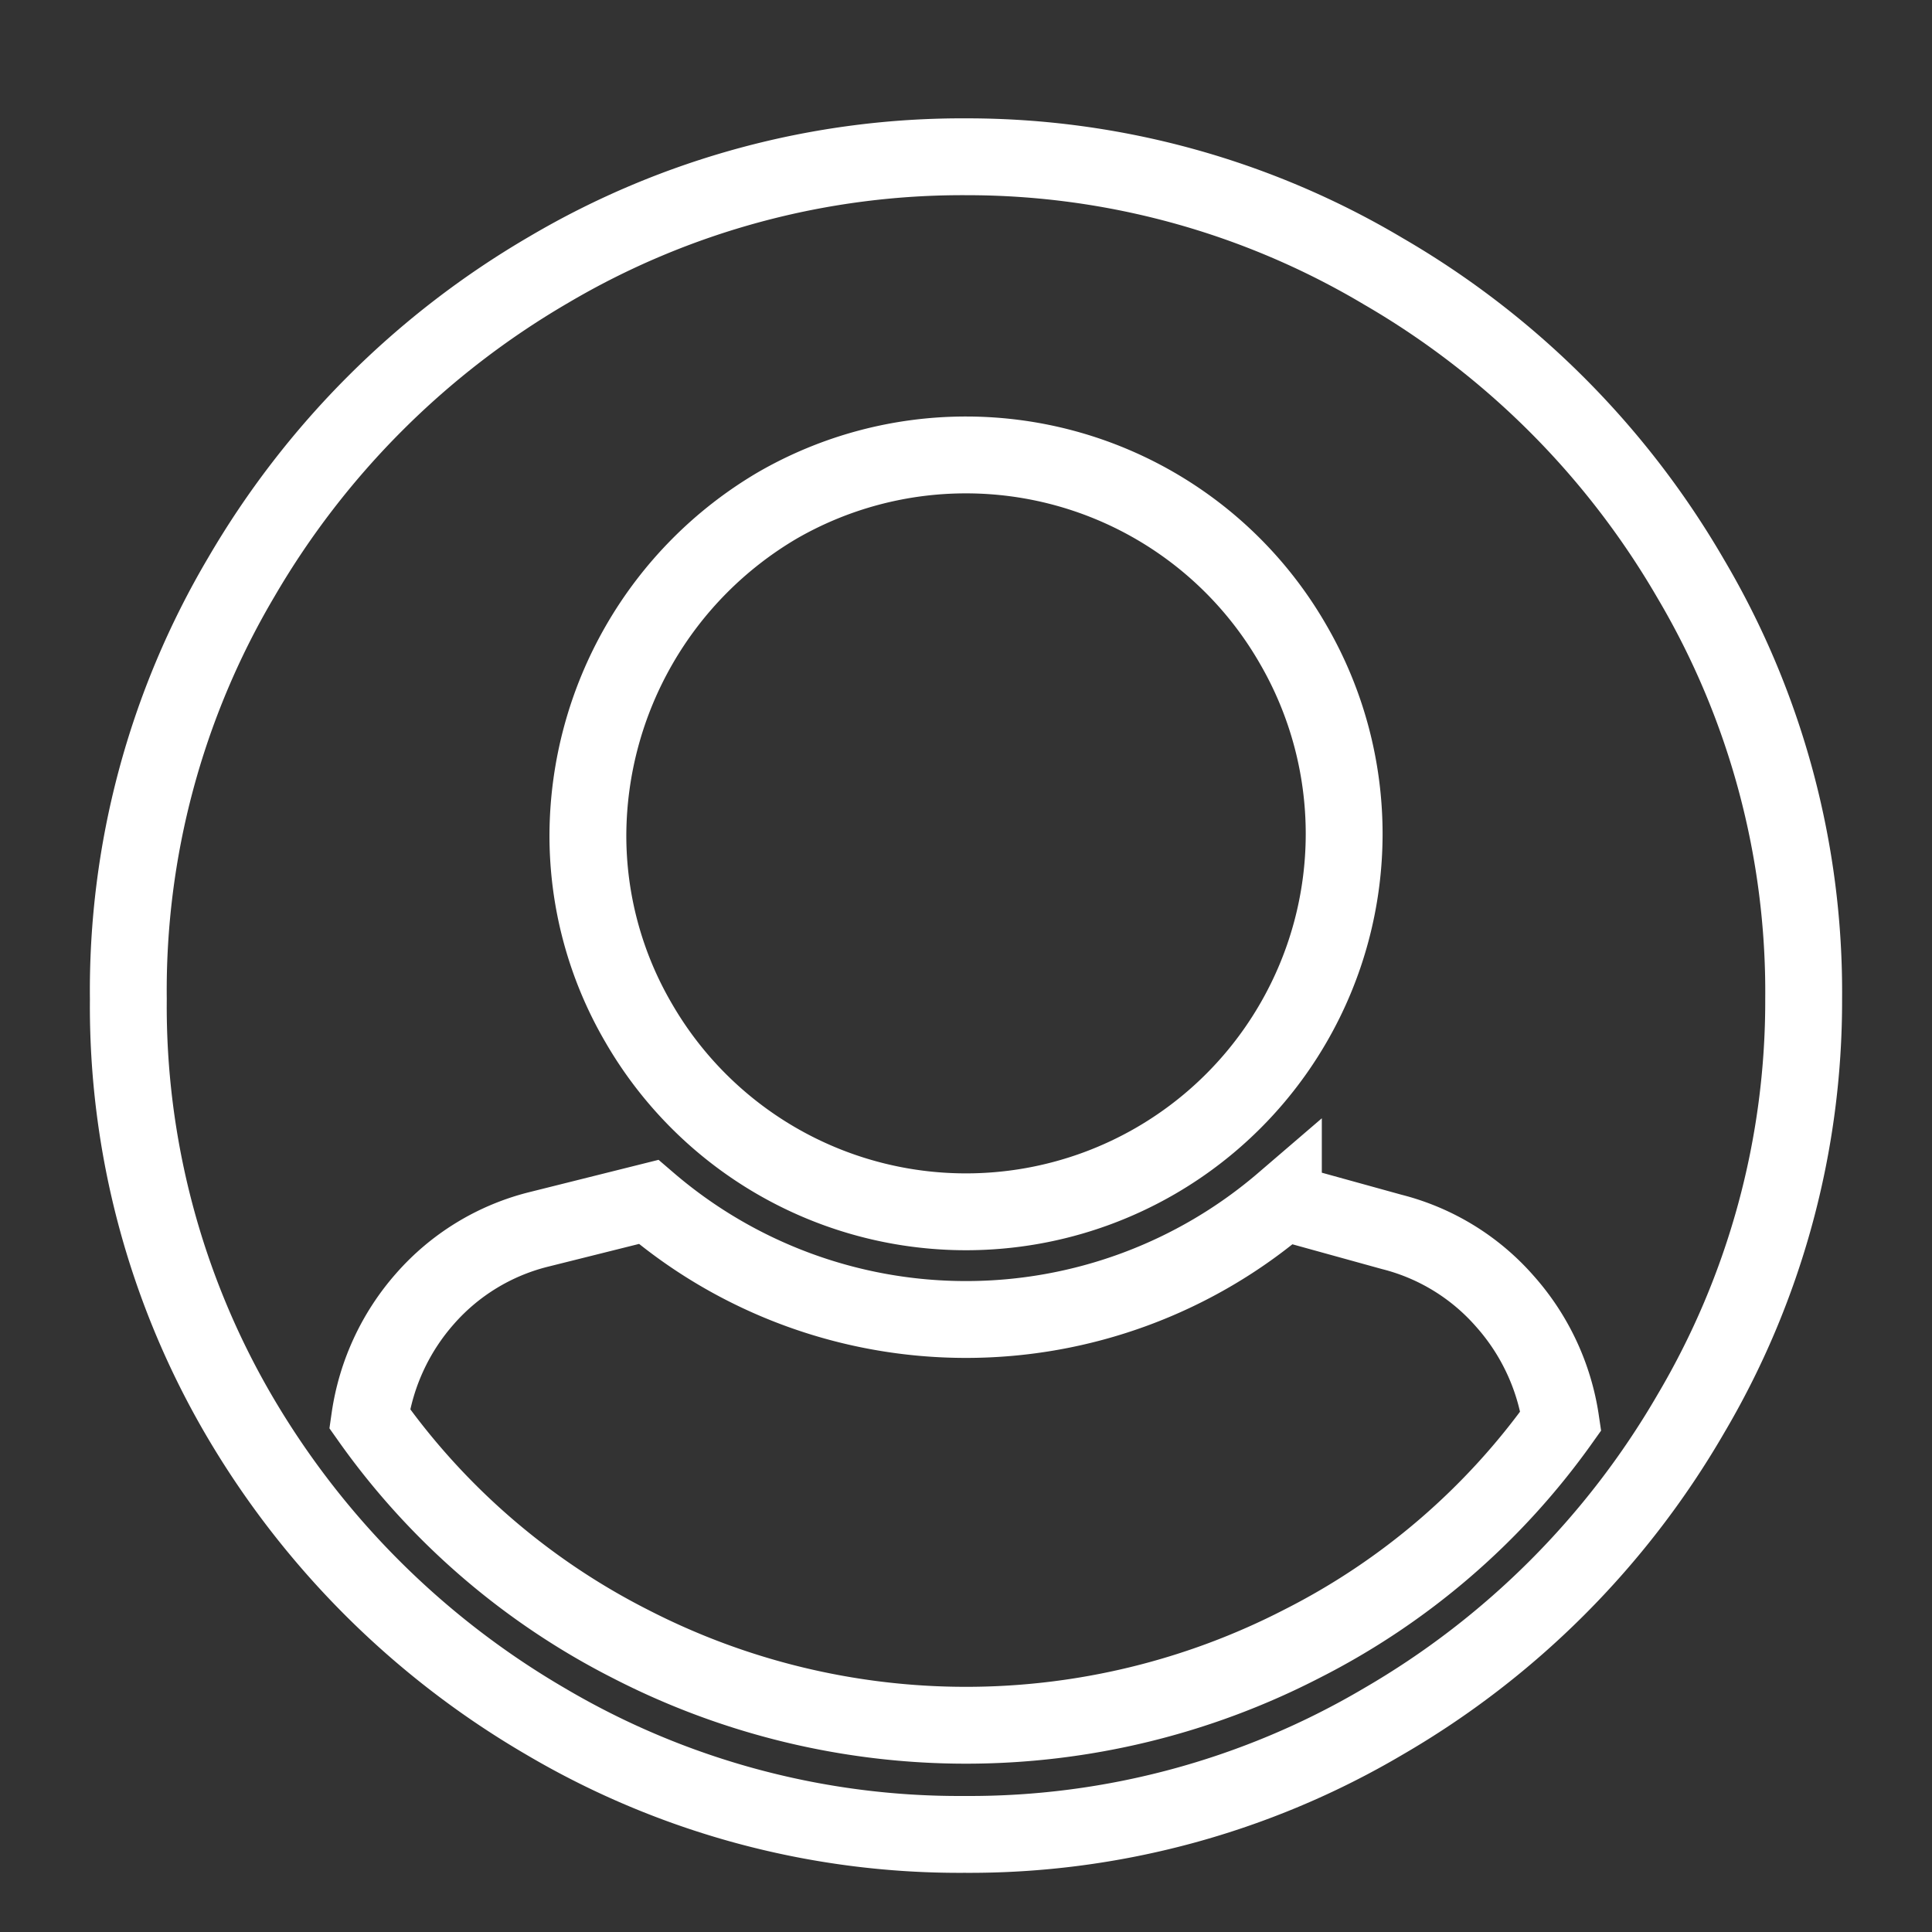 <svg id="Camada_1" data-name="Camada 1" xmlns="http://www.w3.org/2000/svg" viewBox="0 0 25.14 25.14"><rect x="0" y="0" width="25.14" height="25.14" fill="#333333" stroke="none"/><defs><style>.cls-1{fill:none;stroke:#fff;stroke-miterlimit:10}</style></defs><title>img-user</title><path class="cls-1" d="M3.14 7.51a11.08 11.08 0 0 1 4-4 10.59 10.59 0 0 1 5.45-1.47A10.59 10.59 0 0 1 18 3.53a11 11 0 0 1 4 4A10.56 10.56 0 0 1 23.47 13 10.55 10.55 0 0 1 22 18.4a11 11 0 0 1-4 4 10.59 10.59 0 0 1-5.45 1.47A10.59 10.59 0 0 1 7.1 22.4a11.08 11.08 0 0 1-4-4A10.55 10.55 0 0 1 1.67 13a10.56 10.56 0 0 1 1.47-5.49zM8.2 21.39a9.54 9.54 0 0 0 8.74 0 9.27 9.27 0 0 0 3.37-2.9 3 3 0 0 0-.73-1.56 2.9 2.9 0 0 0-1.47-.9l-1.41-.39a6.34 6.34 0 0 1-8.26 0L7 16a2.9 2.9 0 0 0-1.47.9 3 3 0 0 0-.72 1.56 9.32 9.32 0 0 0 3.39 2.93zm.11-8.08a4.92 4.92 0 0 0 8.52 0 4.91 4.91 0 0 0 0-4.92 4.91 4.91 0 0 0-6.72-1.81 5 5 0 0 0-2.46 4.27 4.83 4.83 0 0 0 .66 2.46z"/></svg>